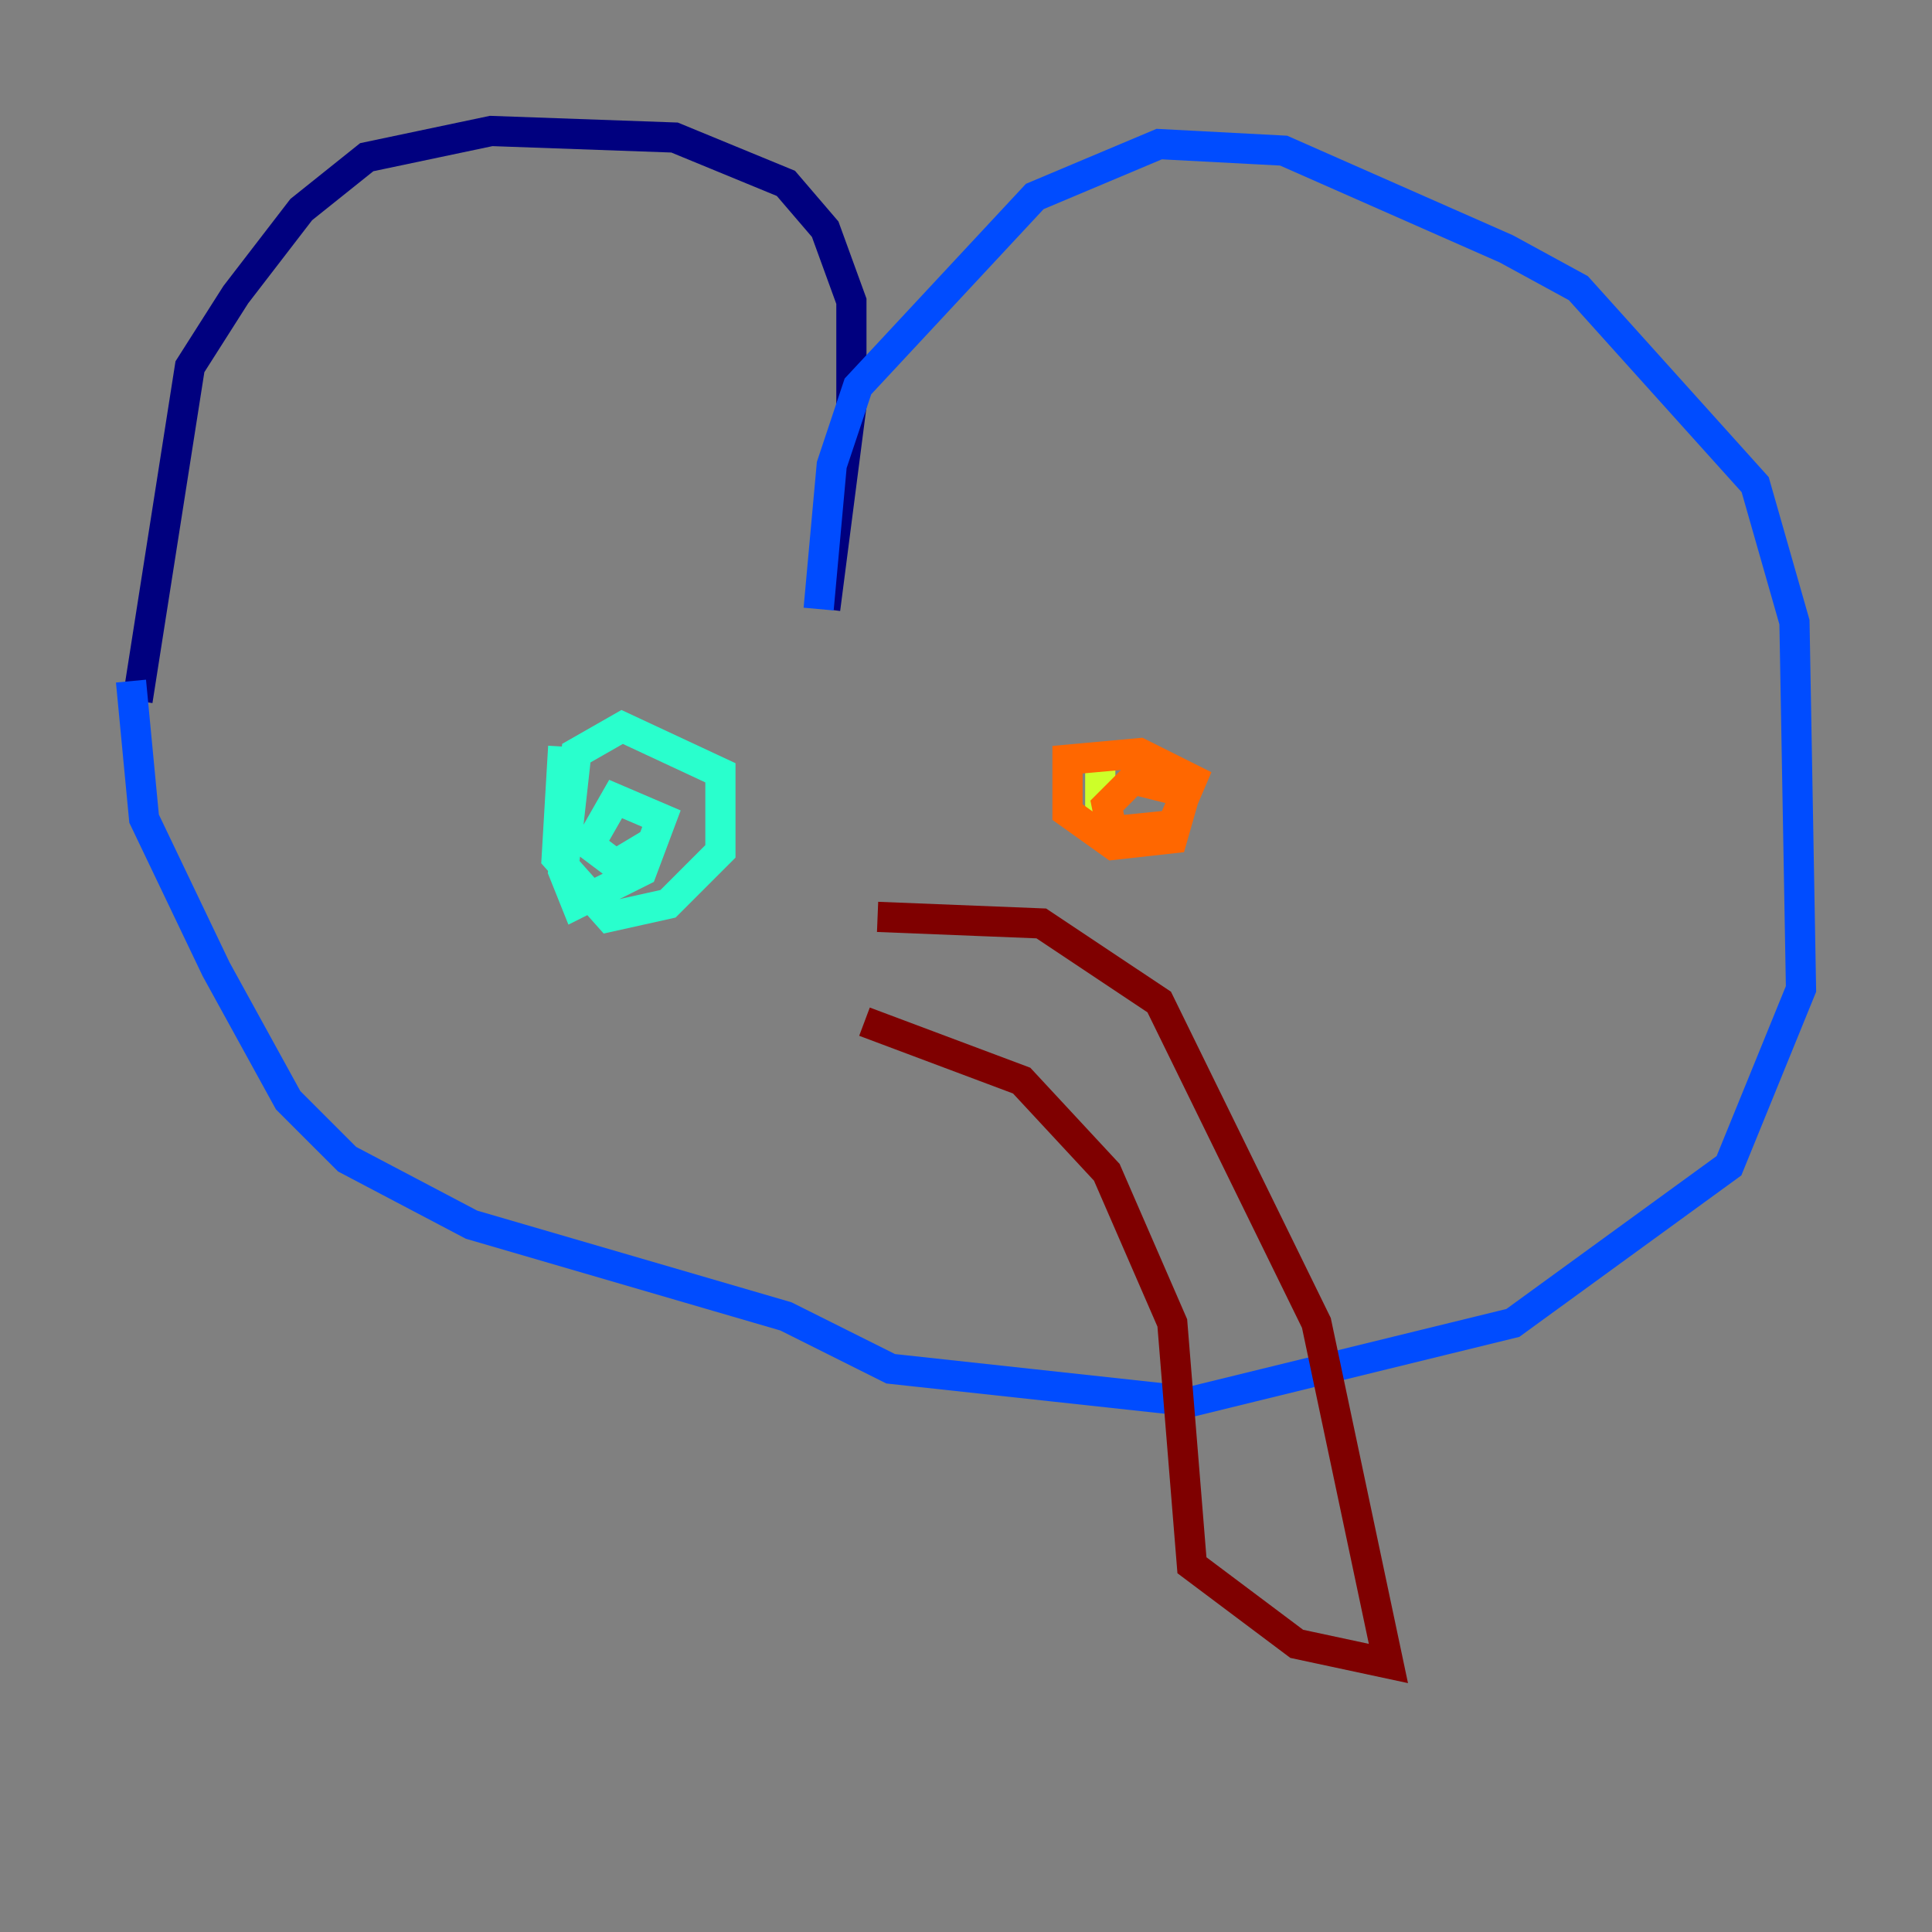 <?xml version="1.0" encoding="utf-8" ?>
<svg baseProfile="tiny" height="128" version="1.2" viewBox="0,0,128,128" width="128" xmlns="http://www.w3.org/2000/svg" xmlns:ev="http://www.w3.org/2001/xml-events" xmlns:xlink="http://www.w3.org/1999/xlink"><rect x="0" y="0" width="128" height="128" fill="#808080" stroke="none"/><defs /><polyline fill="none" points="54.671,40.352 56.407,26.902 56.407,19.959 54.671,15.186 52.068,12.149 44.691,9.112 32.542,8.678 24.298,10.414 19.959,13.885 15.62,19.525 12.583,24.298 9.112,46.427" stroke="#00007f" stroke-width="2" /><polyline fill="none" points="8.678,45.125 9.546,54.237 14.319,64.217 19.091,72.895 22.997,76.8 31.241,81.139 52.068,87.214 59.01,90.685 78.969,92.854 100.231,87.647 114.549,77.234 119.322,65.519 118.888,41.22 116.285,32.108 104.57,19.091 99.797,16.488 85.044,9.98 76.8,9.546 68.556,13.017 56.841,25.6 55.105,30.807 54.237,40.352" stroke="#004cff" stroke-width="2" /><polyline fill="none" points="37.315,49.464 36.881,56.841 40.352,60.746 44.258,59.878 47.729,56.407 47.729,51.2 41.22,48.163 38.183,49.898 37.315,57.709 38.183,59.878 42.522,57.709 43.824,54.237 40.786,52.936 39.051,55.973 40.786,57.275 42.956,55.973" stroke="#29ffcd" stroke-width="2" /><polyline fill="none" points="72.895,50.766 72.895,54.671" stroke="#cdff29" stroke-width="2" /><polyline fill="none" points="73.329,55.105 77.668,54.671 78.969,51.634 75.498,49.898 70.725,50.332 70.725,53.803 73.763,55.973 77.668,55.539 78.536,52.502 75.064,51.634 73.329,53.37 73.763,55.539" stroke="#ff6700" stroke-width="2" /><polyline fill="none" points="58.142,60.746 68.99,61.18 76.8,66.386 87.214,87.647 91.986,110.21 85.912,108.909 78.969,103.702 77.668,87.647 73.329,77.668 67.688,71.593 57.275,67.688" stroke="#7f0000" stroke-width="2" /></svg>